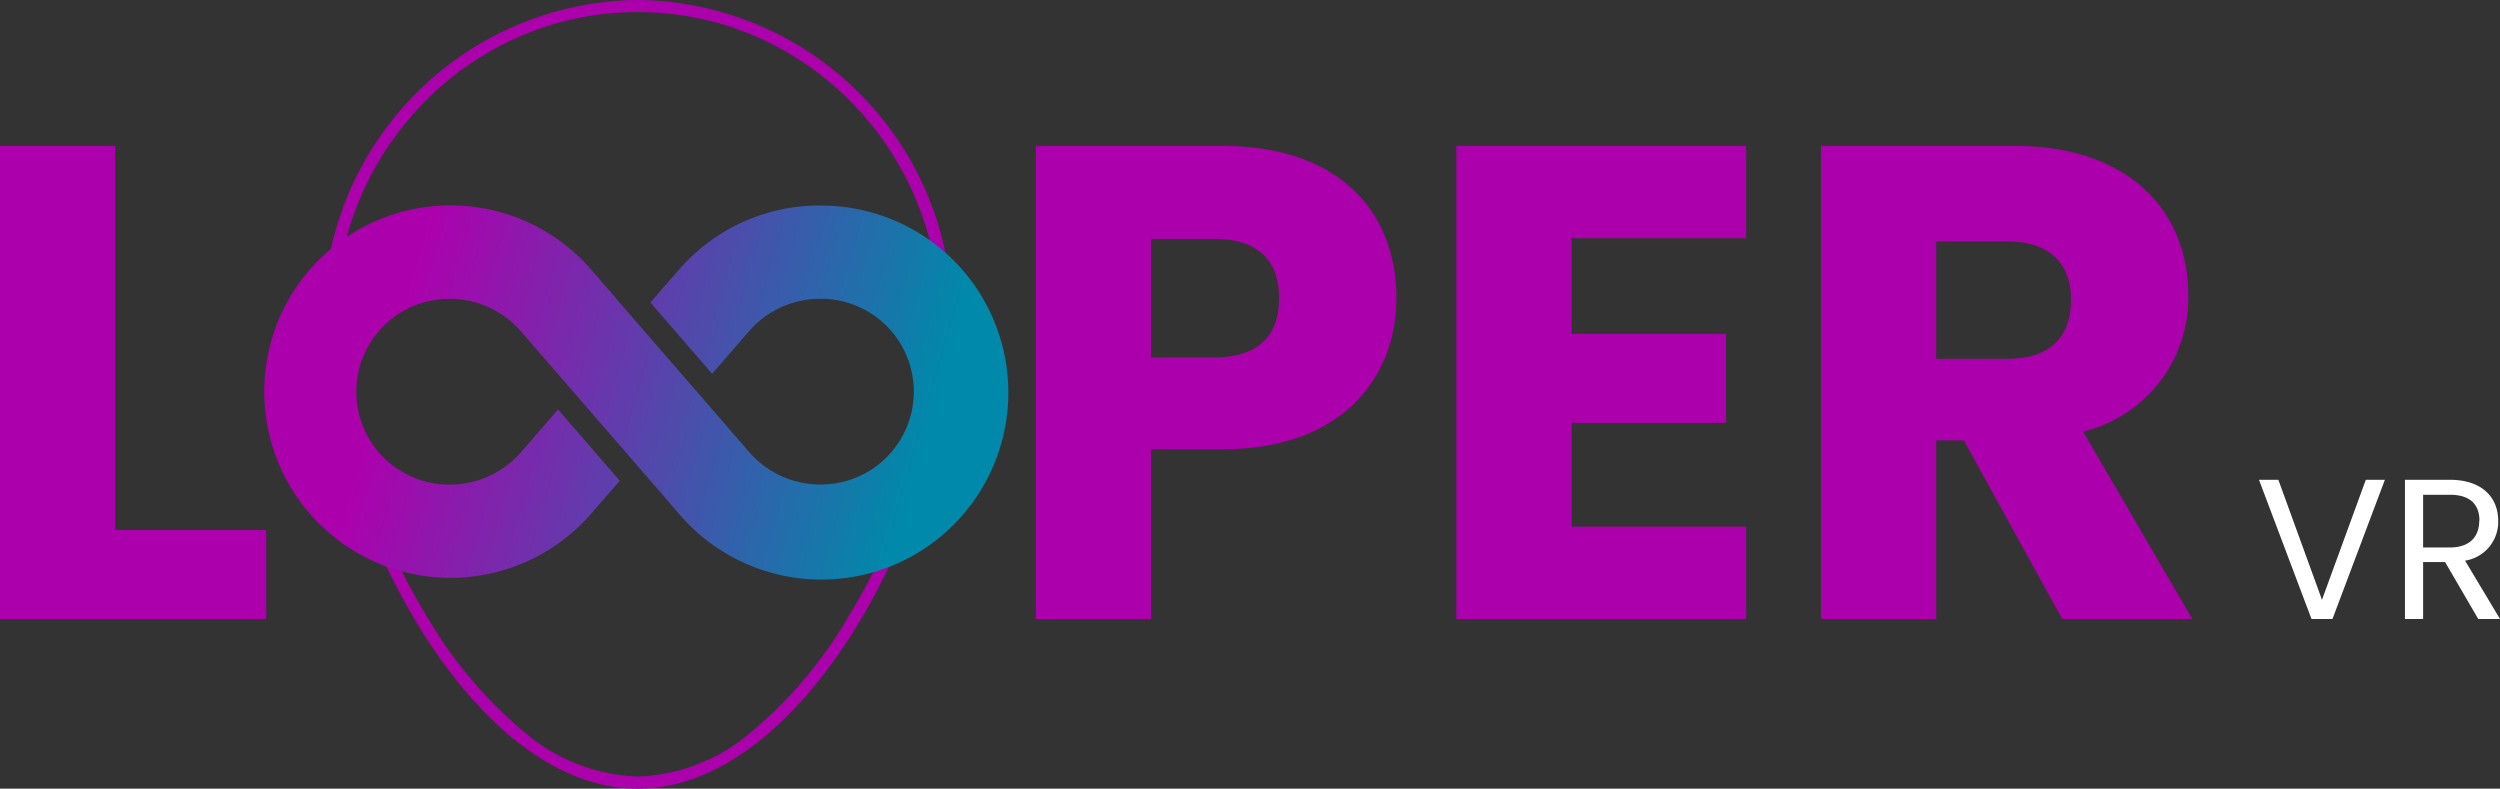 <svg xmlns="http://www.w3.org/2000/svg" xmlns:xlink="http://www.w3.org/1999/xlink" width="100.158" height="31.596" viewBox="0 0 100.158 31.596">
  <rect x="0" y="0" width="100.158" height="31.596" fill="#333333" stroke="none"/>
  <defs>
    <linearGradient id="linear-gradient" x1="0.169" y1="0.394" x2="0.904" y2="0.5" gradientUnits="objectBoundingBox">
      <stop offset="0" stop-color="#ad00ad"/>
      <stop offset="1" stop-color="#0089aa"/>
    </linearGradient>
  </defs>
  <g id="Grupo_13" data-name="Grupo 13" transform="translate(-50.674 -113.202)">
    <path id="Trazado_15" data-name="Trazado 15" d="M1.674-18.954V0H12.339V-3.564H6.291v-15.39ZM47.79-10.476v-4.752H50.3c1.836,0,2.619.918,2.619,2.376s-.783,2.376-2.619,2.376Zm9.828-2.376c0-3.483-2.322-6.1-6.966-6.1H43.173V0H47.79V-6.8h2.862C55.485-6.8,57.618-9.72,57.618-12.852Zm14.013-6.1H60.021V0h11.61V-3.7H64.638V-7.857h6.183v-3.564H64.638v-3.834h6.993ZM84.645-12.8c0,1.485-.81,2.376-2.538,2.376H79.245v-4.7h2.862C83.835-15.12,84.645-14.2,84.645-12.8ZM74.628-18.954V0h4.617V-7.155h1.107L84.294,0h5.211L85.131-7.506a5.517,5.517,0,0,0,4.212-5.481c0-3.294-2.322-5.967-6.966-5.967Z" transform="translate(49 138)" fill="#ad00ad"/>
    <path id="Trazado_16" data-name="Trazado 16" d="M2.7-.768.952-5.576H.176L2.28,0h.84l2.1-5.576H4.456Zm6.3-3.168c0,.624-.36,1.072-1.184,1.072H6.752V-4.976H7.824C8.656-4.976,9.008-4.568,9.008-3.936ZM6.024-5.576V0h.728V-2.28h.88L8.96,0h.872l-1.4-2.336a1.572,1.572,0,0,0,1.328-1.6c0-.912-.624-1.64-1.936-1.64Z" transform="translate(141 138)" fill="#fff"/>
    <g id="Grupo_2" data-name="Grupo 2" transform="translate(61.214 113.202)">
      <path id="Trazado_4" data-name="Trazado 4" d="M12.591,0A12.713,12.713,0,0,1,25.181,12.833c0,7.087-5.637,18.763-12.591,18.763S0,19.92,0,12.833A12.713,12.713,0,0,1,12.591,0Z" transform="translate(2.421)" fill="none"/>
      <path id="Trazado_4_-_Contorno" data-name="Trazado 4 - Contorno" d="M12.591.484a11.827,11.827,0,0,0-4.709.969A12.056,12.056,0,0,0,4.033,4.1a12.324,12.324,0,0,0-2.6,3.925,12.483,12.483,0,0,0-.952,4.809A25.072,25.072,0,0,0,4.1,24.623a17.509,17.509,0,0,0,3.889,4.659,7.38,7.38,0,0,0,4.6,1.829,7.38,7.38,0,0,0,4.6-1.829,17.509,17.509,0,0,0,3.889-4.659A25.072,25.072,0,0,0,24.7,12.833a12.483,12.483,0,0,0-.952-4.809,12.324,12.324,0,0,0-2.6-3.925A12.056,12.056,0,0,0,17.3,1.453,11.827,11.827,0,0,0,12.591.484m0-.484A12.713,12.713,0,0,1,25.181,12.833c0,7.087-5.637,18.763-12.591,18.763S0,19.92,0,12.833A12.713,12.713,0,0,1,12.591,0Z" transform="translate(2.421)" fill="#ad00ad"/>
      <g id="Infinity" transform="translate(0 8.232)">
        <path id="Trazado_3" data-name="Trazado 3" d="M22.456,16.04a7.461,7.461,0,0,0-5.72,2.612l-1.108,1.276L18.1,22.783,19.559,21.1a3.785,3.785,0,0,1,2.9-1.322,3.72,3.72,0,1,1,0,7.44A3.769,3.769,0,0,1,19.569,25.9c-5.414-6.252-2.842-3.271-6.281-7.253a7.461,7.461,0,1,0,0,9.7L14.4,27.068l-2.472-2.855L10.465,25.9a3.785,3.785,0,0,1-2.9,1.322,3.72,3.72,0,1,1,0-7.44A3.769,3.769,0,0,1,10.456,21.1c5.414,6.252,2.842,3.271,6.281,7.253a7.492,7.492,0,1,0,5.72-12.309Z" transform="translate(-0.11 -16.04)" fill="url(#linear-gradient)"/>
      </g>
    </g>
  </g>
</svg>
